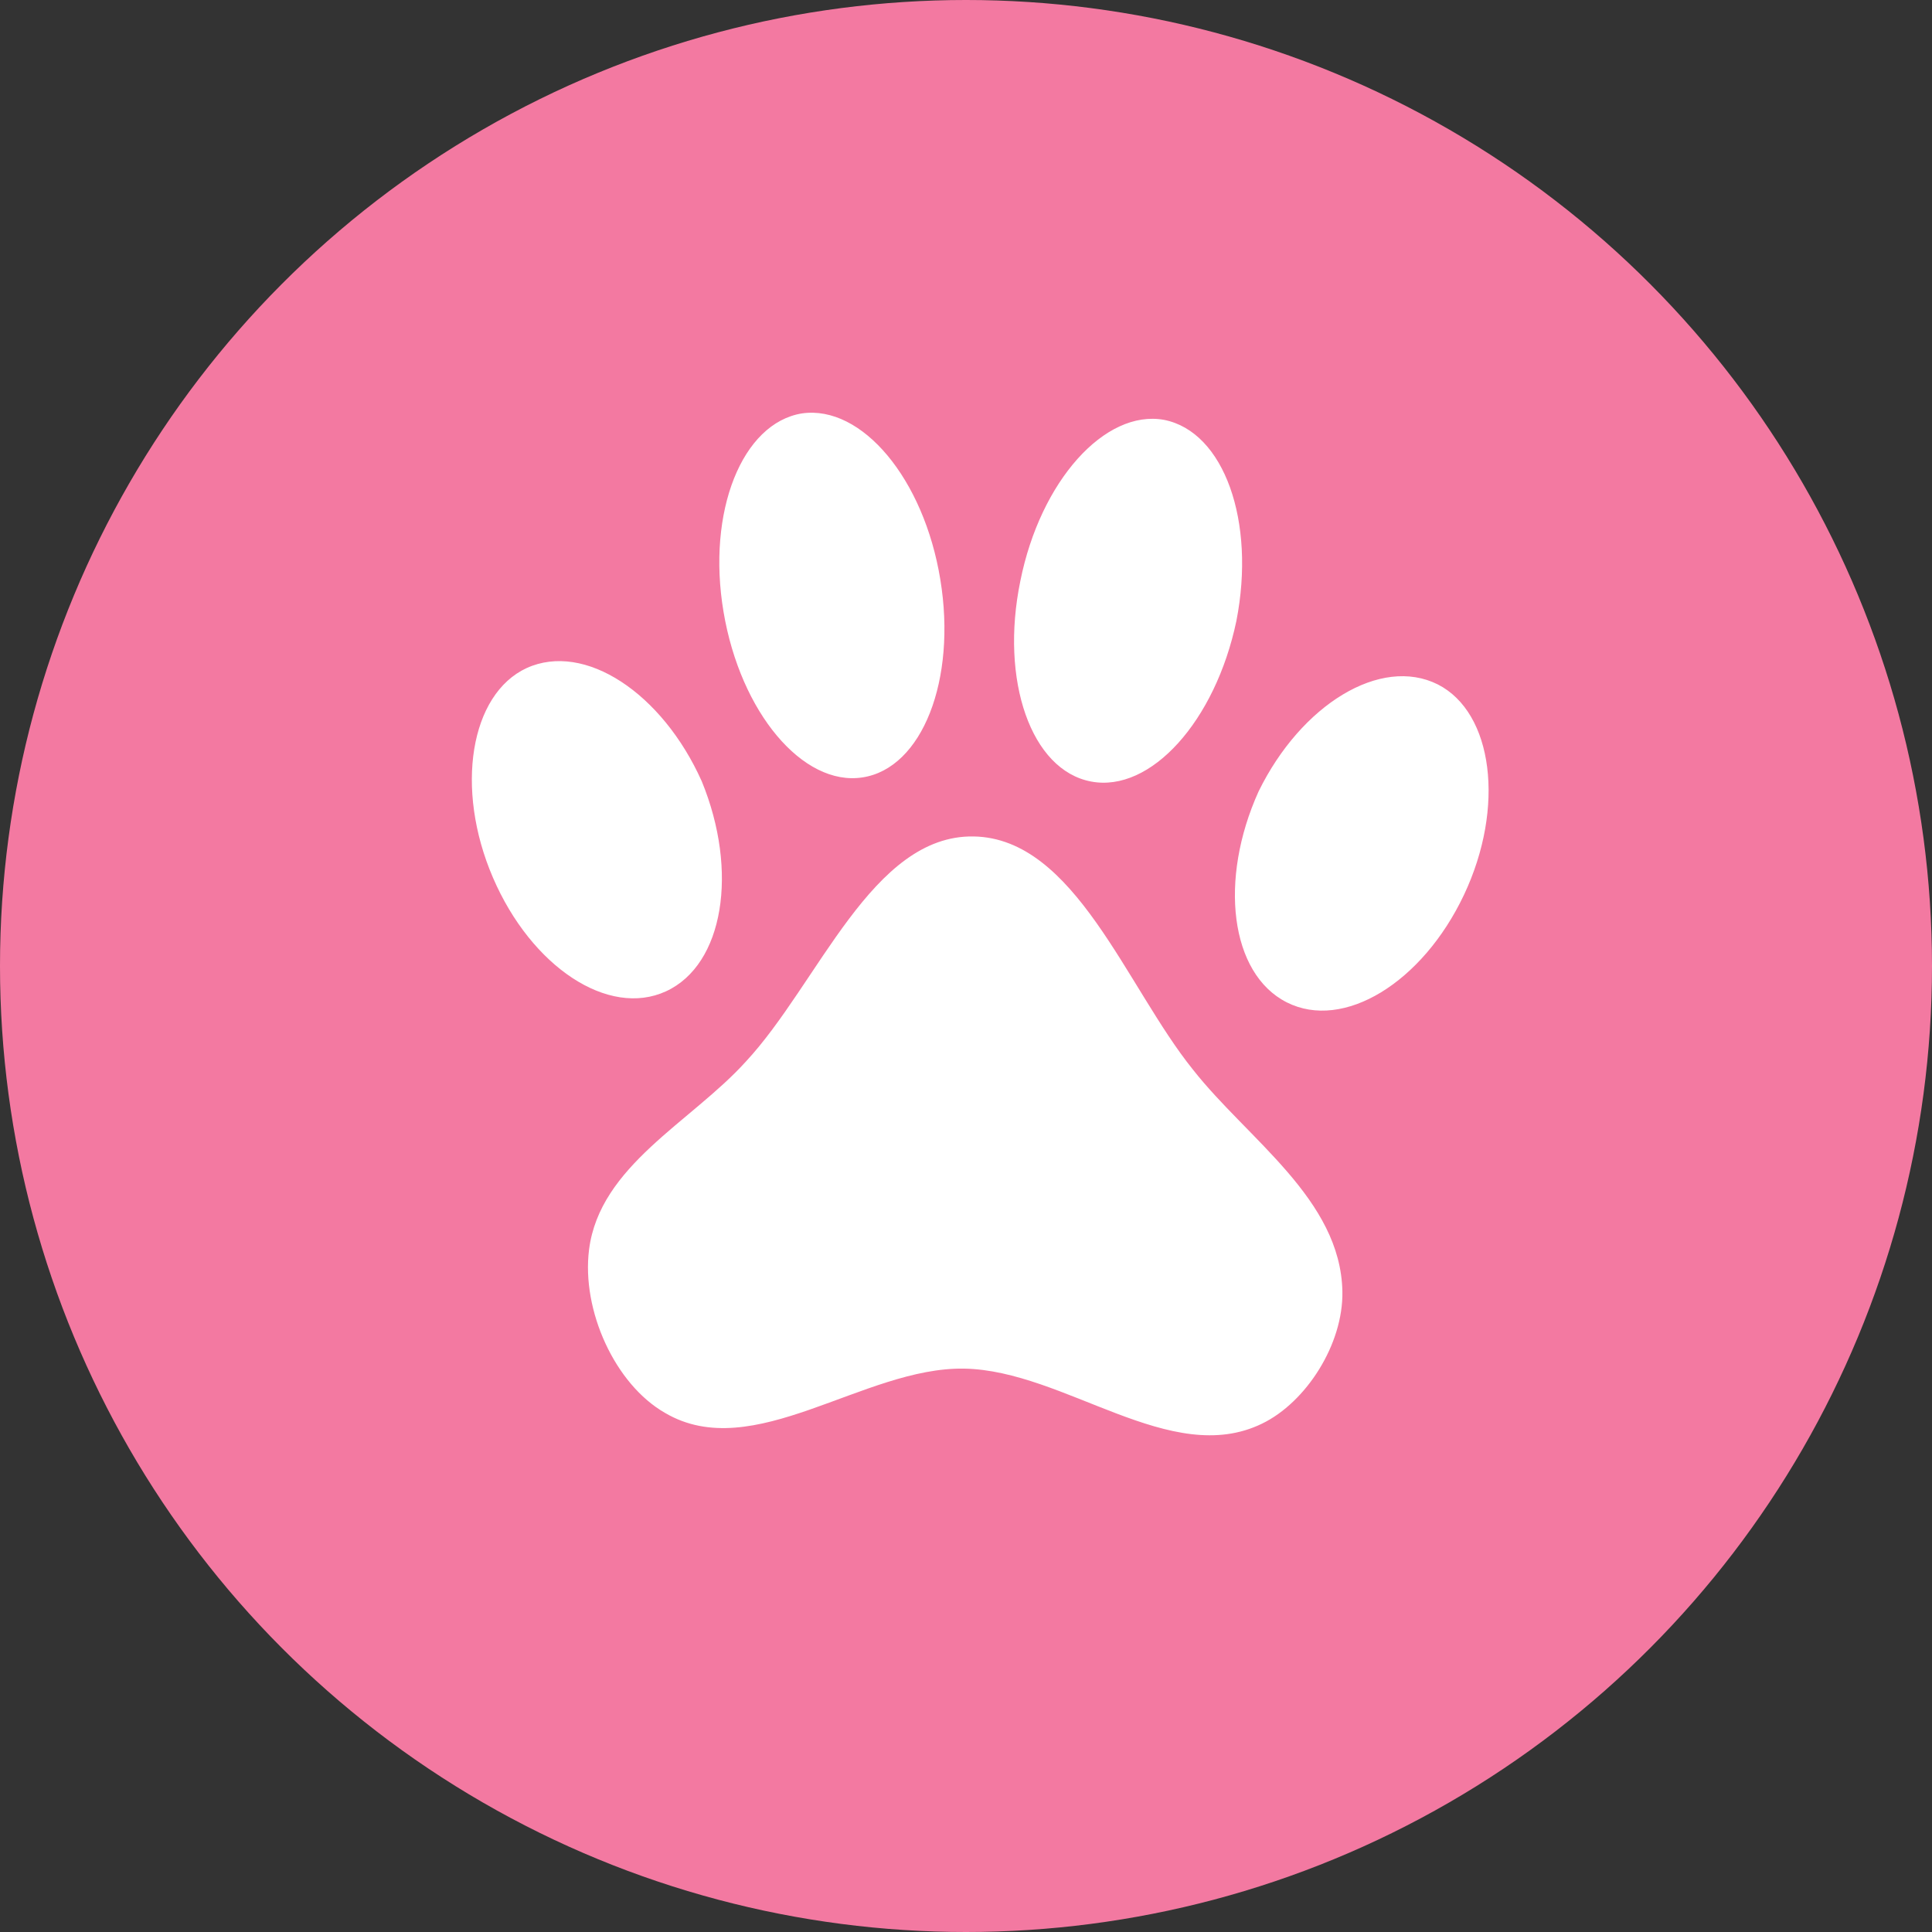<svg width="38" height="38" viewBox="0 0 38 38" fill="none" xmlns="http://www.w3.org/2000/svg">
<rect x="0" y="0" width="38" height="38" fill="#333333" stroke="none"/>
<circle cx="19" cy="19" r="19" fill="#F379A1"/>
<path d="M15.775 8.131C16.953 7.963 18.172 9.417 18.495 11.399C18.819 13.37 18.14 15.113 16.962 15.291C15.793 15.47 14.564 14.016 14.231 12.034C13.898 10.062 14.596 8.32 15.775 8.131ZM22.895 8.258C24.076 8.49 24.702 10.255 24.318 12.214C23.904 14.183 22.634 15.593 21.462 15.372C20.281 15.151 19.665 13.385 20.069 11.427C20.463 9.458 21.733 8.048 22.895 8.258ZM10.356 13.141C11.501 12.618 13.027 13.633 13.803 15.368C14.528 17.135 14.236 18.973 13.101 19.497C11.966 20.021 10.45 19.017 9.695 17.26C8.939 15.503 9.251 13.654 10.356 13.141ZM28.28 13.462C29.366 14.014 29.611 15.873 28.794 17.602C27.976 19.33 26.425 20.279 25.309 19.715C24.194 19.151 23.968 17.304 24.756 15.564C25.593 13.858 27.155 12.898 28.28 13.462ZM26.403 25.398C26.424 26.442 25.687 27.583 24.823 28.001C23.024 28.879 20.947 26.955 18.965 26.919C16.983 26.884 14.817 28.81 13.082 27.791C12.096 27.229 11.435 25.774 11.586 24.578C11.795 22.927 13.593 22.071 14.67 20.88C16.102 19.34 17.151 16.416 19.152 16.452C21.144 16.488 22.148 19.404 23.463 21.037C24.544 22.411 26.366 23.587 26.403 25.398Z" fill="white"/>
</svg>
